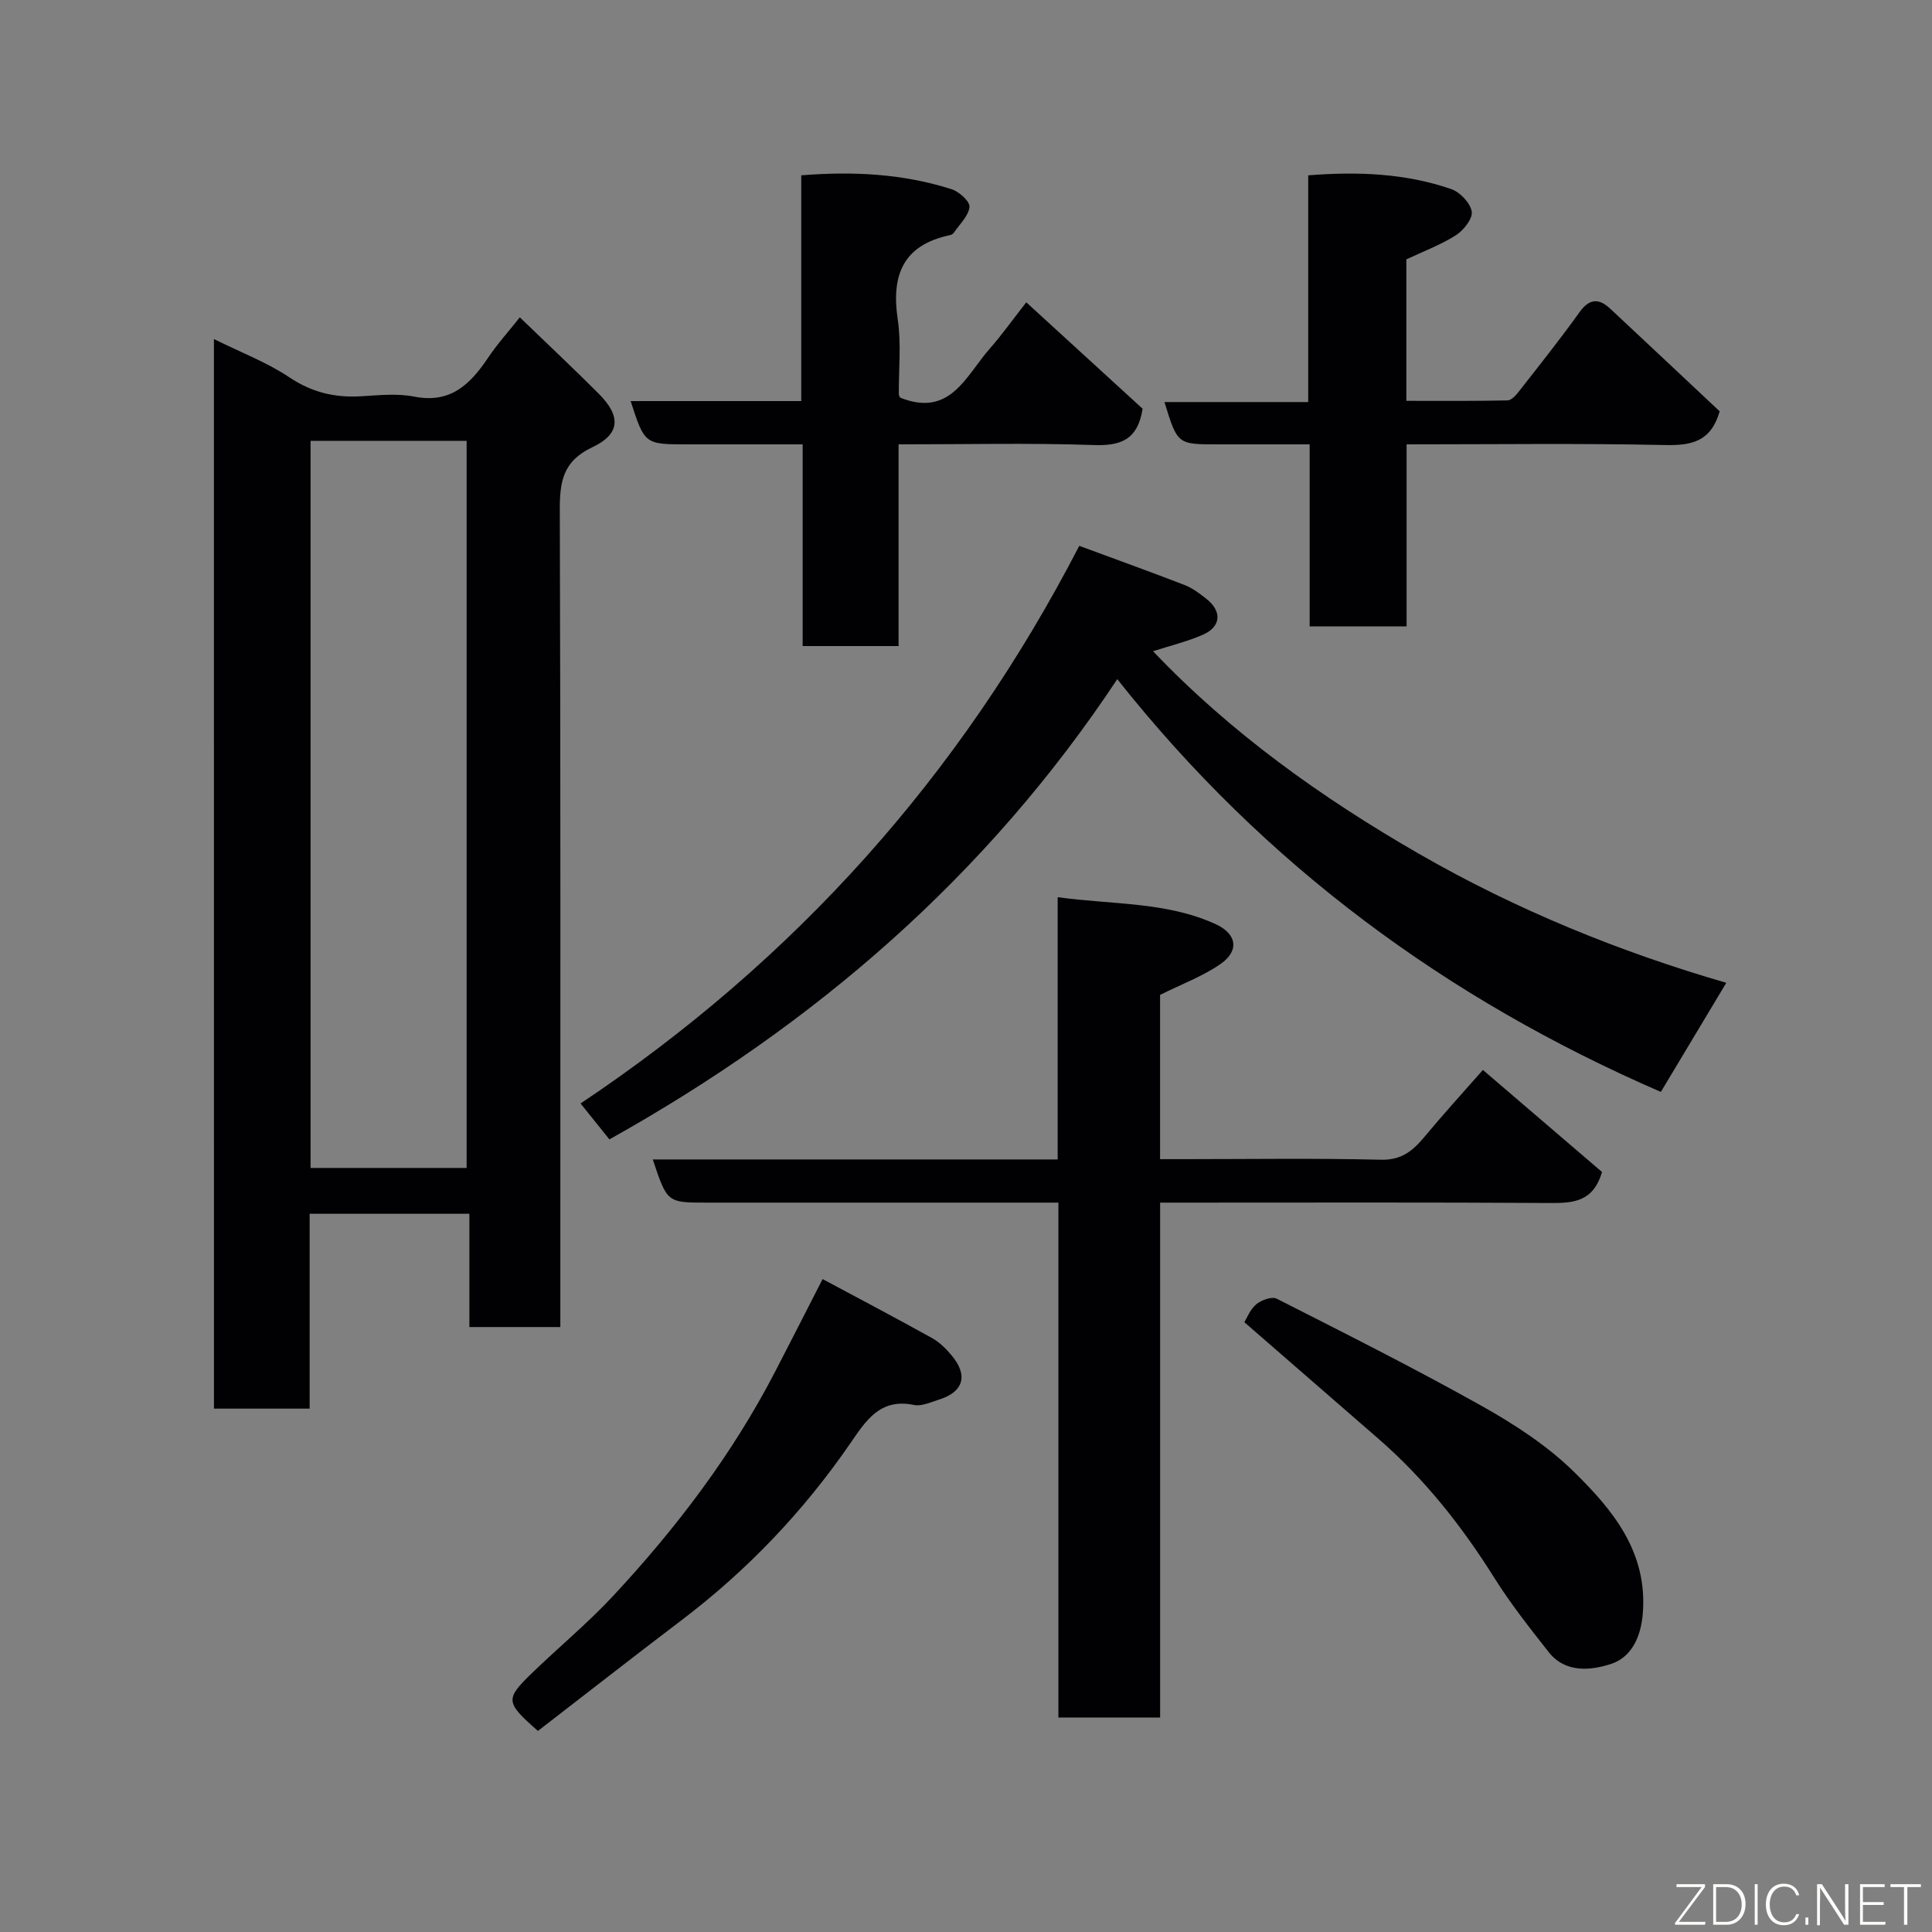<svg enable-background="new 0 0 400 400" viewBox="0 0 400 400" xmlns="http://www.w3.org/2000/svg"><rect x="0" y="0" width="400" height="400" fill="#808080" stroke="none"/><path d="m44.29 70.2c5.51 2.74 10.95 4.79 15.65 7.94 4.69 3.14 9.45 4.23 14.88 3.9 3.65-.22 7.44-.62 10.97.08 7.48 1.47 11.56-2.55 15.23-8.01 1.89-2.82 4.18-5.36 6.6-8.41 5.61 5.42 11.05 10.51 16.31 15.78 4.65 4.65 4.57 8.35-1.3 11.12-6.16 2.91-6.75 7.2-6.73 13.1.18 54.32.11 108.63.11 162.95v6.1c-6.41 0-12.34 0-18.83 0 0-7.71 0-15.44 0-23.45-11.26 0-21.98 0-33.07 0v40.34c-6.74 0-13.13 0-19.81 0-.01-73.6-.01-147.18-.01-221.44zm52.32 171.61c0-50.56 0-100.59 0-150.54-10.99 0-21.58 0-32.31 0v150.54z" fill="#010103"/><path d="m331.68 242.65c-1.81 6.19-5.96 6.45-10.76 6.42-24.99-.16-49.99-.08-74.98-.08-1.8 0-3.59 0-5.75 0v106.6c-7.07 0-13.79 0-21.06 0 0-35.27 0-70.66 0-106.6-2.31 0-4.09 0-5.86 0-22.33 0-44.66 0-66.99 0-8.15 0-8.15 0-11.13-8.94h83.83c0-18.2 0-35.93 0-54.3 11.36 1.58 22.45.91 32.68 5.57 4.41 2.01 5 5.51 1.03 8.27-3.69 2.56-8.04 4.16-12.51 6.39v34.01h4.76c13.66 0 27.33-.21 40.99.12 4.31.1 6.64-1.91 9.05-4.81 3.76-4.54 7.75-8.9 12.04-13.78 8.36 7.16 16.57 14.2 24.66 21.13z" fill="#010103"/><path d="m126.17 235.9c-2.01-2.51-3.96-4.93-5.97-7.44 44.18-29.51 78.59-67.71 103.25-115.45 7.32 2.71 14.59 5.32 21.78 8.1 1.65.64 3.15 1.77 4.56 2.89 3.26 2.59 3.02 5.77-.76 7.42-3.24 1.42-6.73 2.25-10.3 3.41 15.91 16.76 34.89 30.35 55.14 41.99 20.07 11.55 41.53 20.28 63.54 26.66-4.65 7.76-9.04 15.08-13.55 22.59-44.14-19.15-81.96-46.84-112.54-85.46-26.95 40.67-62.49 71.45-105.15 95.29z" fill="#010103"/><path d="m291.17 53.7v29.29c7.08 0 14.02.06 20.95-.09.82-.02 1.77-1.1 2.39-1.9 4.23-5.41 8.51-10.78 12.51-16.36 2.07-2.88 4.02-2.91 6.37-.72 7.63 7.12 15.23 14.28 22.65 21.24-1.81 6.28-5.81 7.1-11.32 6.98-17.64-.38-35.3-.14-53.5-.14v37.68c-6.93 0-13.31 0-20.07 0 0-12.39 0-24.66 0-37.68-6.6 0-12.86 0-19.11 0-8.26 0-8.26 0-10.95-8.76h29.76c0-15.89 0-31.28 0-46.94 10.41-.82 20.19-.4 29.62 2.85 1.82.63 3.95 2.88 4.24 4.66.23 1.46-1.7 3.88-3.29 4.9-3.14 1.99-6.69 3.31-10.25 4.99z" fill="#010103"/><path d="m166.18 92c-8.53 0-16.17 0-23.82 0-8.89 0-8.89 0-11.79-8.96h35.32c0-15.74 0-31.12 0-46.74 10.9-.88 21.16-.3 31.12 2.87 1.56.49 3.82 2.54 3.71 3.67-.18 1.85-2.02 3.55-3.2 5.29-.17.26-.52.49-.82.55-9.75 2.04-12.21 8.29-10.83 17.49.75 5.05.18 10.3.22 15.46 0 .29.23.58.28.7 10.39 4.17 13.63-4.57 18.55-10.15 2.48-2.81 4.66-5.89 7.56-9.59 8.31 7.6 16.37 14.97 24.09 22.04-1.05 6.51-4.59 7.7-10.16 7.51-13.26-.45-26.55-.14-40.37-.14v41.76c-6.8 0-13.06 0-19.86 0 0-13.72 0-27.44 0-41.76z" fill="#010103"/><path d="m257.63 273.75c.51-.82 1.18-2.63 2.46-3.71 1.05-.88 3.23-1.67 4.24-1.16 14.23 7.23 28.51 14.39 42.43 22.2 6.78 3.8 13.54 8.19 19.05 13.59 8.07 7.9 15.36 16.65 14.31 29.43-.41 4.98-2.43 9.07-6.63 10.42-4.13 1.33-9.4 1.91-12.84-2.46-3.93-4.99-7.9-10.02-11.27-15.39-6.73-10.73-14.48-20.54-24.06-28.85-9.16-7.95-18.31-15.92-27.69-24.07z" fill="#010103"/><path d="m111.37 358.37c-6.71-5.91-6.82-6.55-1.31-11.9 5.58-5.41 11.62-10.39 16.9-16.07 13.08-14.05 24.63-29.25 33.5-46.37 3.21-6.19 6.37-12.41 9.85-19.21 7.67 4.11 15.23 8.08 22.69 12.23 1.54.86 2.9 2.22 4.05 3.6 3.44 4.13 2.44 7.52-2.63 9.12-1.7.53-3.61 1.44-5.2 1.11-7.05-1.47-10 3.34-13.21 8-9.69 14.07-21.32 26.27-34.95 36.6-9.99 7.58-19.87 15.32-29.69 22.89z" fill="#010103"/><g fill="#fbfcfa"><path d="m346.9 398 5.4-7.3h-5.2v-.6h5.9v.6l-5.4 7.2h5.5l-.1.6h-6.2v-.5z"/><path d="m354.7 390.1h2.8c2.3 0 3.9 1.6 3.9 4.1s-1.6 4.3-3.9 4.3h-2.8zm.6 7.8h2c2.2 0 3.3-1.6 3.3-3.6 0-1.8-1-3.6-3.3-3.6h-2z"/><path d="m363.9 390.1v8.4h-.6v-8.4h1.6z"/><path d="m372.5 396.3c-.4 1.3-1.4 2.3-3.2 2.3-2.4 0-3.7-1.9-3.7-4.3 0-2.3 1.2-4.3 3.7-4.3 1.8 0 2.9 1 3.2 2.4h-.6c-.4-1.1-1.1-1.8-2.5-1.8-2.1 0-3 1.9-3 3.7s.9 3.7 3 3.7c1.4 0 2.1-.7 2.5-1.7z"/><path d="m373.8 398.5v-1.5h.6v1.5z"/><path d="m376.2 398.5v-8.4h1c1.3 2 4.4 6.7 4.9 7.6-.1-1.2-.1-2.4-.1-3.8v-3.8h.7v8.4h-.9c-1.2-1.9-4.4-6.8-5-7.7.1 1.1 0 2.3 0 3.9v3.9h-.6z"/><path d="m390 394.4h-4.3v3.5h4.7l-.1.6h-5.2v-8.4h5.1v.6h-4.5v3.1h4.3z"/><path d="m394.2 390.7h-2.8v-.6h6.3v.6h-2.8v7.8h-.7z"/></g></svg>